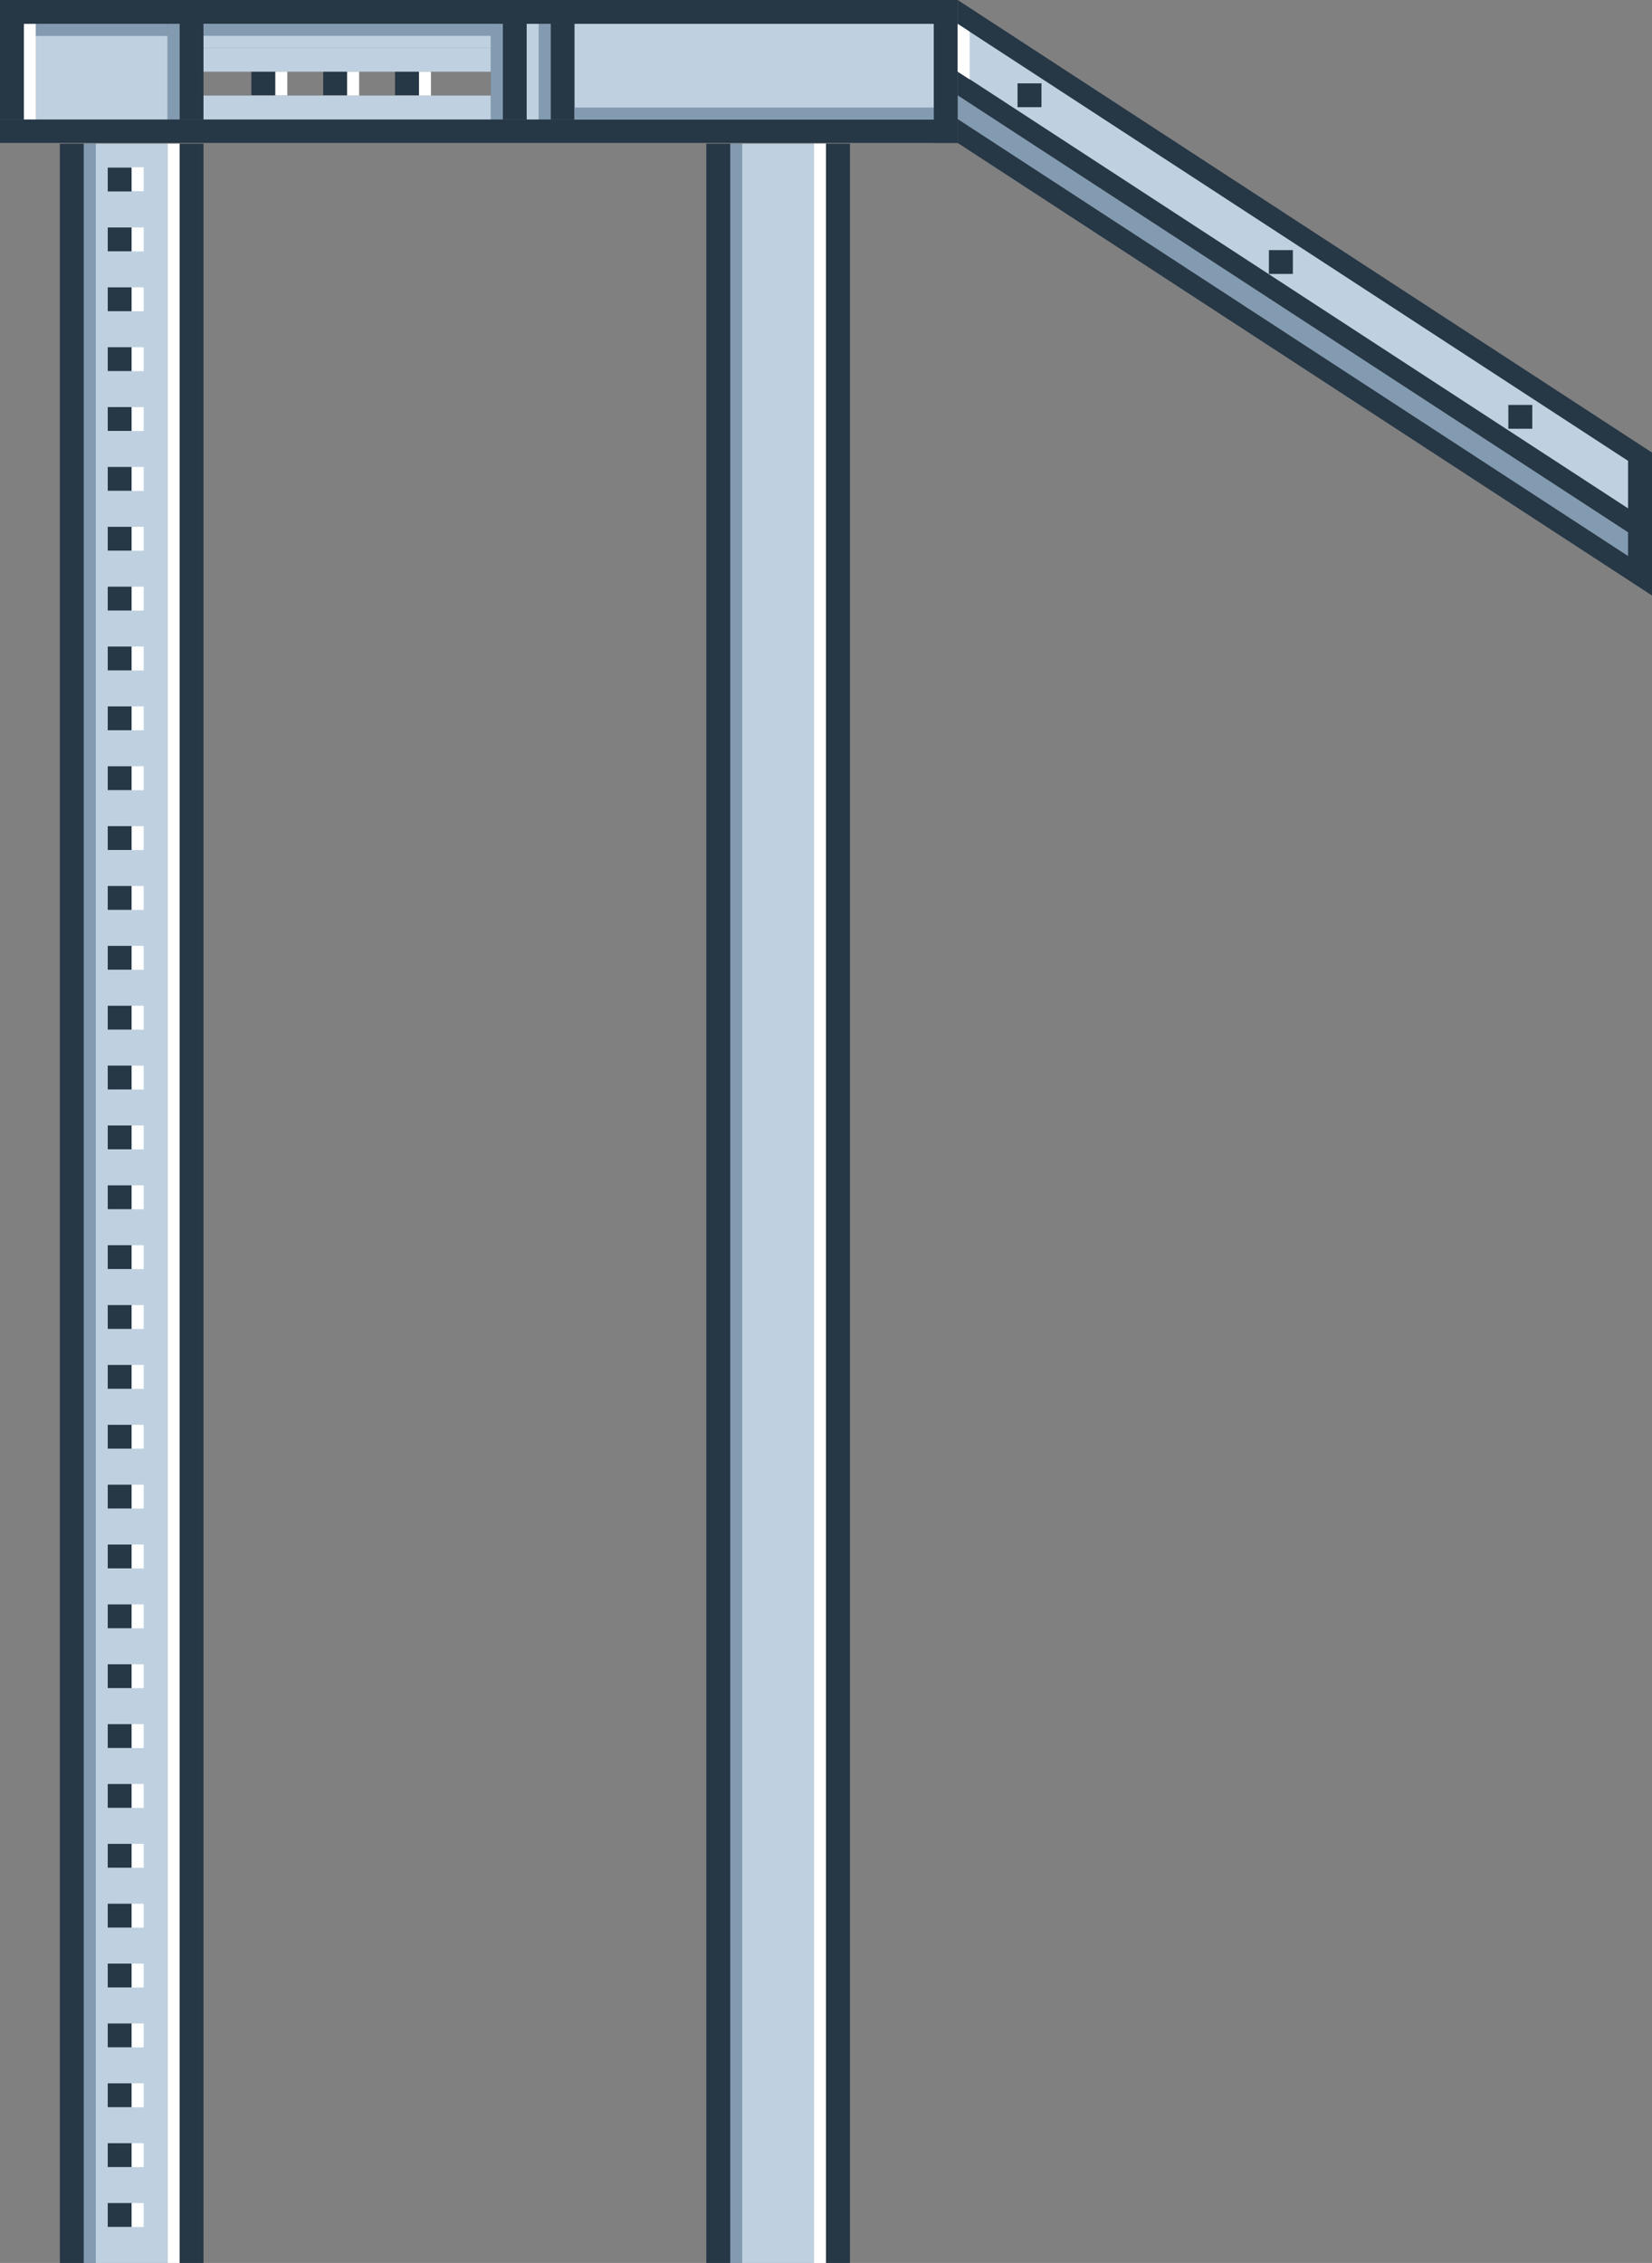 <svg width="138" height="189" viewBox="0 0 138 189" fill="none" xmlns="http://www.w3.org/2000/svg">
<rect x="0" y="0" width="138" height="189" fill="#808080" stroke="none"/>
<rect x="8" y="12" width="6" height="177" fill="#BFD1E1"/>
<path d="M138 47.746L80 9.947V7.958L138 45.757V47.746Z" fill="#829BB0"/>
<path d="M138 43.767L80 5.968V1.989L138 39.788V43.767Z" fill="#BFD1E1"/>
<rect width="80" height="1.989" fill="#263746"/>
<rect y="9.947" width="80" height="1.989" fill="#263746"/>
<rect y="1.989" width="2" height="7.958" fill="#263746"/>
<rect x="21" y="5.968" width="2" height="1.989" fill="#263746"/>
<rect x="27" y="5.968" width="2" height="1.989" fill="#263746"/>
<rect x="33" y="5.968" width="2" height="1.989" fill="#263746"/>
<rect x="85" y="6.963" width="2" height="1.989" fill="#263746"/>
<rect x="106" y="20.889" width="2" height="1.989" fill="#263746"/>
<rect x="126" y="33.82" width="2" height="1.989" fill="#263746"/>
<rect x="46" y="1.989" width="2" height="7.958" fill="#263746"/>
<rect x="42" y="1.989" width="2" height="7.958" fill="#263746"/>
<rect x="5" y="12" width="2" height="177" fill="#263746"/>
<rect x="15" y="12" width="2" height="177" fill="#263746"/>
<rect x="61" y="12" width="1" height="177" fill="#829BB0"/>
<rect x="62" y="12" width="7" height="177" fill="#BFD1E1"/>
<rect x="9" y="14" width="2" height="1.989" fill="#263746"/>
<rect x="9" y="19" width="2" height="1.989" fill="#263746"/>
<rect x="9" y="24" width="2" height="1.989" fill="#263746"/>
<rect x="9" y="29" width="2" height="1.989" fill="#263746"/>
<rect x="9" y="34" width="2" height="1.989" fill="#263746"/>
<rect x="9" y="39" width="2" height="1.989" fill="#263746"/>
<rect x="9" y="44" width="2" height="1.989" fill="#263746"/>
<rect x="9" y="49" width="2" height="1.989" fill="#263746"/>
<rect x="9" y="54" width="2" height="1.989" fill="#263746"/>
<rect x="9" y="59" width="2" height="1.989" fill="#263746"/>
<rect x="9" y="64" width="2" height="1.989" fill="#263746"/>
<rect x="9" y="69" width="2" height="1.989" fill="#263746"/>
<rect x="9" y="74" width="2" height="1.989" fill="#263746"/>
<rect x="9" y="79" width="2" height="1.989" fill="#263746"/>
<rect x="9" y="84" width="2" height="1.989" fill="#263746"/>
<rect x="9" y="89" width="2" height="1.989" fill="#263746"/>
<rect x="9" y="94" width="2" height="1.989" fill="#263746"/>
<rect x="9" y="99" width="2" height="1.989" fill="#263746"/>
<rect x="9" y="104" width="2" height="1.989" fill="#263746"/>
<rect x="9" y="109" width="2" height="1.989" fill="#263746"/>
<rect x="9" y="114" width="2" height="1.989" fill="#263746"/>
<rect x="9" y="119" width="2" height="1.989" fill="#263746"/>
<rect x="9" y="124" width="2" height="1.989" fill="#263746"/>
<rect x="9" y="129" width="2" height="1.989" fill="#263746"/>
<rect x="9" y="134" width="2" height="1.989" fill="#263746"/>
<rect x="9" y="139" width="2" height="1.989" fill="#263746"/>
<rect x="9" y="144" width="2" height="1.989" fill="#263746"/>
<rect x="9" y="149" width="2" height="1.989" fill="#263746"/>
<rect x="9" y="154" width="2" height="1.989" fill="#263746"/>
<rect x="9" y="159" width="2" height="1.989" fill="#263746"/>
<rect x="9" y="164" width="2" height="1.989" fill="#263746"/>
<rect x="9" y="169" width="2" height="1.989" fill="#263746"/>
<rect x="9" y="174" width="2" height="1.989" fill="#263746"/>
<rect x="9" y="179" width="2" height="1.989" fill="#263746"/>
<rect x="9" y="184" width="2" height="1.989" fill="#263746"/>
<rect x="69" y="12" width="2" height="177" fill="#263746"/>
<rect x="59" y="12" width="2" height="177" fill="#263746"/>
<rect x="15" y="1.989" width="2" height="7.958" fill="#263746"/>
<rect x="78" y="1.989" width="2" height="9.947" fill="#263746"/>
<path d="M136 37.799H138V48.741L136 47.746V37.799Z" fill="#263746"/>
<path d="M138 49.736L80 11.937V9.947L138 47.746V49.736Z" fill="#263746"/>
<path d="M138 45.757L80 7.958V5.968L138 43.767V45.757Z" fill="#263746"/>
<path d="M138 39.788L80 1.989V0L138 37.799V39.788Z" fill="#263746"/>
<rect x="17" y="1.996" width="24" height="1.996" fill="#BFD1E1"/>
<rect x="17" y="3.991" width="24" height="1.996" fill="#BFD1E1"/>
<rect x="48" y="1.996" width="30" height="7.982" fill="#BFD1E1"/>
<rect x="3" y="2.993" width="11" height="6.985" fill="#BFD1E1"/>
<rect x="2" y="1.996" width="1" height="7.982" fill="white"/>
<rect x="7" y="12" width="1" height="177" fill="#829BB0"/>
<rect x="14" y="12" width="1" height="177" fill="white"/>
<rect x="68" y="12" width="1" height="177" fill="white"/>
<rect x="23" y="5.987" width="1" height="1.996" fill="white"/>
<rect x="11" y="13.969" width="1" height="1.996" fill="white"/>
<rect x="11" y="19" width="1" height="1.996" fill="white"/>
<rect x="11" y="24" width="1" height="1.996" fill="white"/>
<rect x="11" y="29" width="1" height="1.996" fill="white"/>
<rect x="11" y="34" width="1" height="1.996" fill="white"/>
<rect x="11" y="39" width="1" height="1.996" fill="white"/>
<rect x="11" y="44" width="1" height="1.996" fill="white"/>
<rect x="11" y="49" width="1" height="1.996" fill="white"/>
<rect x="11" y="54" width="1" height="1.996" fill="white"/>
<rect x="11" y="59" width="1" height="1.996" fill="white"/>
<rect x="11" y="64" width="1" height="1.996" fill="white"/>
<rect x="11" y="69" width="1" height="1.996" fill="white"/>
<rect x="11" y="74" width="1" height="1.996" fill="white"/>
<rect x="11" y="79" width="1" height="1.996" fill="white"/>
<rect x="11" y="84" width="1" height="1.996" fill="white"/>
<rect x="11" y="89" width="1" height="1.996" fill="white"/>
<rect x="11" y="94" width="1" height="1.996" fill="white"/>
<rect x="11" y="99" width="1" height="1.996" fill="white"/>
<rect x="11" y="104" width="1" height="1.996" fill="white"/>
<rect x="11" y="109" width="1" height="1.996" fill="white"/>
<rect x="11" y="114" width="1" height="1.996" fill="white"/>
<rect x="11" y="119" width="1" height="1.996" fill="white"/>
<rect x="11" y="124" width="1" height="1.996" fill="white"/>
<rect x="11" y="129" width="1" height="1.996" fill="white"/>
<rect x="11" y="134" width="1" height="1.996" fill="white"/>
<rect x="11" y="139" width="1" height="1.996" fill="white"/>
<rect x="11" y="144" width="1" height="1.996" fill="white"/>
<rect x="11" y="149" width="1" height="1.996" fill="white"/>
<rect x="11" y="154" width="1" height="1.996" fill="white"/>
<rect x="11" y="159" width="1" height="1.996" fill="white"/>
<rect x="11" y="164" width="1" height="1.996" fill="white"/>
<rect x="11" y="169" width="1" height="1.996" fill="white"/>
<rect x="11" y="174" width="1" height="1.996" fill="white"/>
<rect x="11" y="179" width="1" height="1.996" fill="white"/>
<rect x="11" y="184" width="1" height="1.996" fill="white"/>
<rect x="17" y="7.982" width="24" height="1.996" fill="#BFD1E1"/>
<rect x="29" y="5.987" width="1" height="1.996" fill="white"/>
<rect x="35" y="5.987" width="1" height="1.996" fill="white"/>
<rect x="41" y="1.996" width="1" height="7.982" fill="#829BB0"/>
<rect x="45" y="1.996" width="1" height="7.982" fill="#829BB0"/>
<rect x="48" y="8.98" width="30" height="0.998" fill="#829BB0"/>
<rect x="44" y="1.996" width="1" height="7.982" fill="#BFD1E1"/>
<path d="M80 1.996L81 2.645V6.638L80 5.987V1.996Z" fill="white"/>
<rect x="14" y="1.996" width="1" height="7.982" fill="#829BB0"/>
<rect x="17" y="1.996" width="25" height="0.998" fill="#829BB0"/>
<rect x="3" y="1.996" width="11" height="0.998" fill="#829BB0"/>
</svg>
